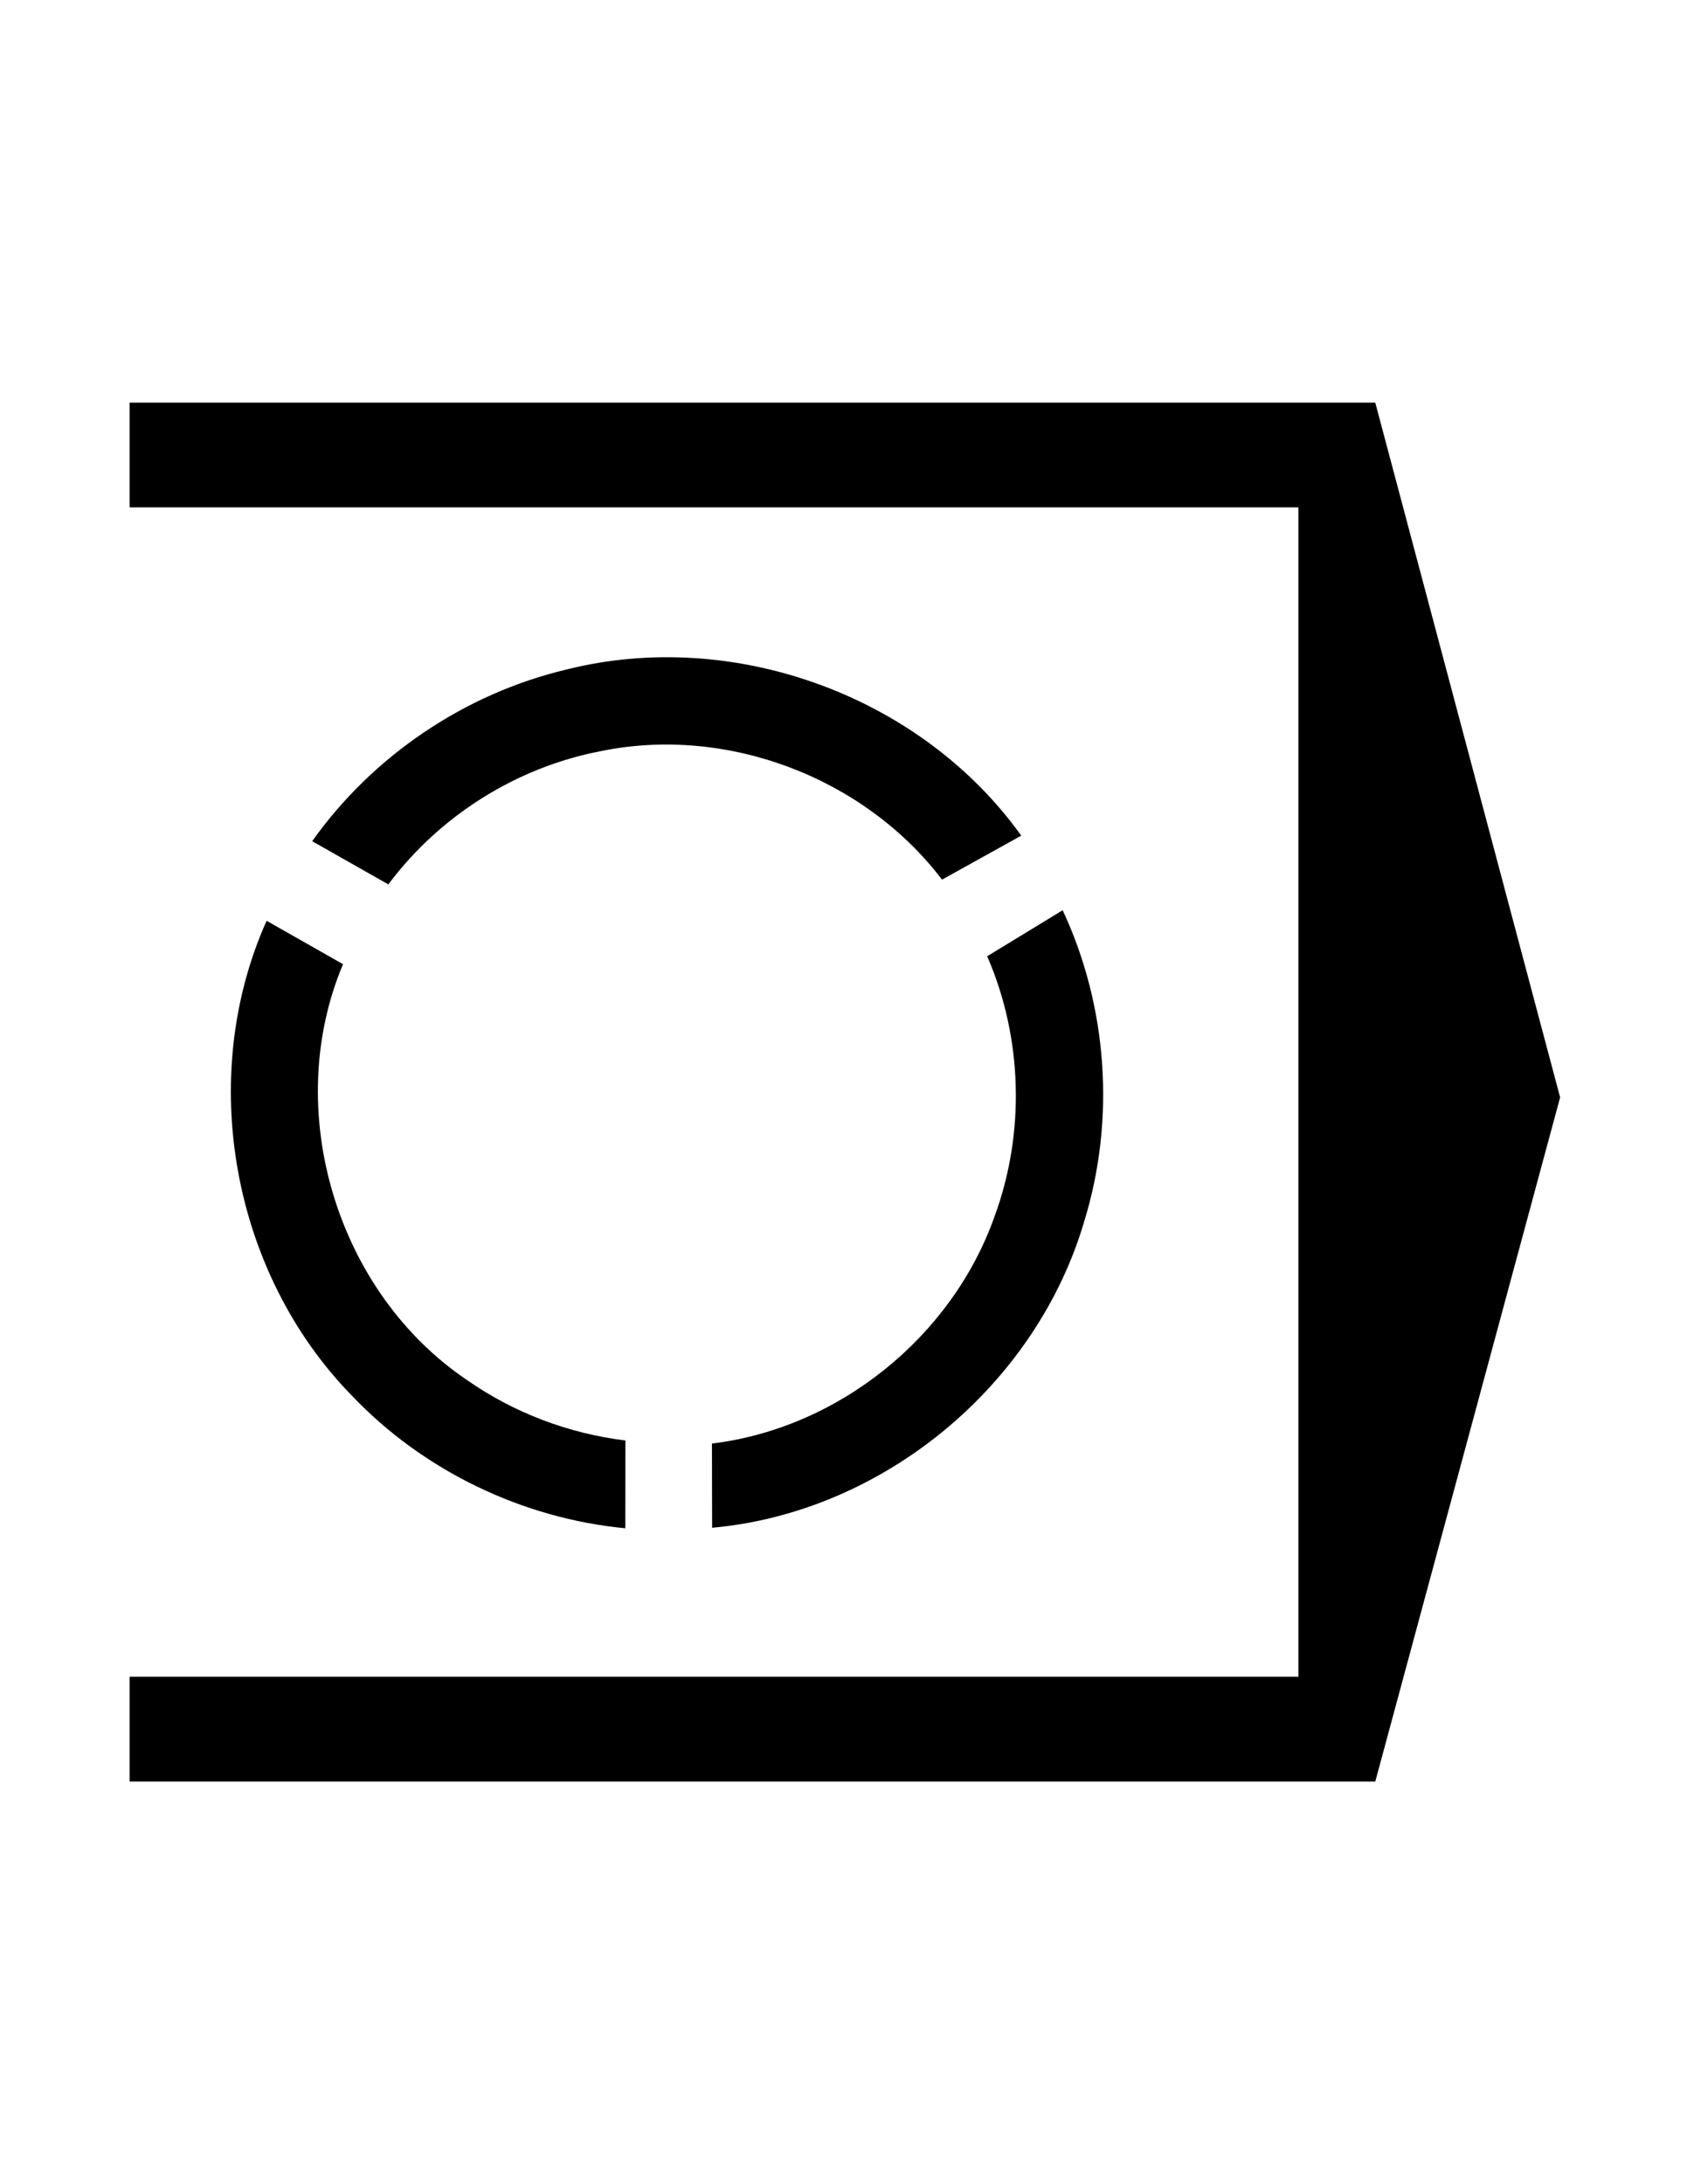 <?xml version="1.0" encoding="UTF-8" standalone="no"?>
<!-- Generator: Adobe Illustrator 16.0.1, SVG Export Plug-In . SVG Version: 6.00 Build 0)  -->

<svg
   xmlns:dc="http://purl.org/dc/elements/1.1/"
   xmlns:cc="http://creativecommons.org/ns#"
   xmlns:rdf="http://www.w3.org/1999/02/22-rdf-syntax-ns#"
   xmlns:svg="http://www.w3.org/2000/svg"
   xmlns="http://www.w3.org/2000/svg"
   xmlns:sodipodi="http://sodipodi.sourceforge.net/DTD/sodipodi-0.dtd"
   xmlns:inkscape="http://www.inkscape.org/namespaces/inkscape"
   version="1.0"
   id="_x31_"
   x="0px"
   y="0px"
   width="612px"
   height="792px"
   viewBox="0 0 612 792"
   enable-background="new 0 0 612 792"
   xml:space="preserve"
   inkscape:version="0.48.2 r9819"
   sodipodi:docname="7087.svg"><defs
   id="defs50" /><sodipodi:namedview
   pagecolor="#ffffff"
   bordercolor="#666666"
   borderopacity="1"
   objecttolerance="10"
   gridtolerance="10"
   guidetolerance="10"
   inkscape:pageopacity="0"
   inkscape:pageshadow="2"
   inkscape:window-width="1920"
   inkscape:window-height="1073"
   id="namedview48"
   showgrid="false"
   inkscape:zoom="0.42140707"
   inkscape:cx="518.00835"
   inkscape:cy="150.83852"
   inkscape:window-x="0"
   inkscape:window-y="0"
   inkscape:window-maximized="1"
   inkscape:current-layer="_x31_" />
<g
   id="LINE">
	
		
</g>
<g
   id="LINE_1_">
	
		
</g>
<g
   id="LINE_2_">
	
		<path
   style="fill:#000000;stroke:none;stroke-width:0.709;stroke-linecap:round;stroke-linejoin:round;stroke-miterlimit:10;fill-opacity:1"
   d="M 565.973,397.914 498.914,646 l -451.885,0 0,-38.012 424.012,0 0,-424.009 -424.012,0 0,-37.979 451.885,0 z"
   id="line10"
   inkscape:connector-curvature="0"
   sodipodi:nodetypes="cccccccccc" />
</g>
<g
   id="LINE_3_">
	
		
</g>
<g
   id="LINE_4_">
	
		
</g>
<g
   id="LINE_5_">
	
		
</g>
<g
   id="LINE_6_">
	
		
</g>
<g
   id="LINE_7_">
	
		
</g>
<g
   id="LINE_8_">
	
		
</g>
<g
   id="ARC"
   style="stroke:none;fill:#000000;fill-opacity:1">
	
		<path
   style="fill:#000000;stroke:none;stroke-width:0.709;stroke-linecap:round;stroke-linejoin:round;stroke-miterlimit:10;fill-opacity:1"
   d="M 226.881,522.328 C 206.406,519.824 186.547,512.35 169.615,500.545 122.041,468.609 102.155,402.445 124.439,349.615 l -27.718,-15.73 c -25.456,56.774 -12.552,127.718 30.9,172.157 25.917,27.226 61.824,44.552 99.229,48.117 z"
   id="path31"
   inkscape:connector-curvature="0"
   sodipodi:nodetypes="ccccccc" />
</g>
<g
   id="ARC_1_">
	
		
</g>
<g
   id="ARC_2_">
	
		
</g>
<g
   id="LWPOLYLINE"
   style="stroke:none;fill:#000000;fill-opacity:1">
	
		<path
   style="fill:#000000;stroke:none;stroke-width:0.709;stroke-linecap:round;stroke-linejoin:round;stroke-miterlimit:10;fill-opacity:1"
   d="m 341.744,318.959 c -28.28,-37.134 -78.158,-56.016 -123.917,-46.569 -30.495,5.868 -58.375,23.422 -76.949,48.298 l -27.626,-15.664 c 21.969,-30.947 55.35,-53.509 92.283,-62.261 60.516,-15.203 128.583,9.452 164.949,60.251 z"
   id="path40"
   inkscape:connector-curvature="0"
   sodipodi:nodetypes="ccccccc" />
</g>
<g
   id="ARC_3_">
	
		
</g>
<g
   id="LWPOLYLINE_1_"
   style="stroke:none;fill:#000000;fill-opacity:1">
	
		<path
   style="fill:#000000;stroke:none;stroke-width:0.709;stroke-linecap:round;stroke-linejoin:round;stroke-miterlimit:10;fill-opacity:1"
   d="m 258.277,523.439 c 45.986,-5.583 87.04,-38.669 102.5,-82.299 11.18,-30.299 10.228,-64.779 -2.654,-94.4 l 27.379,-16.687 c 16.35,34.946 19.198,75.895 7.843,112.762 C 375.858,502.449 320.307,548.415 258.34,553.973 z"
   id="polyline46"
   inkscape:connector-curvature="0"
   sodipodi:nodetypes="ccccccc" />
</g>
</svg>